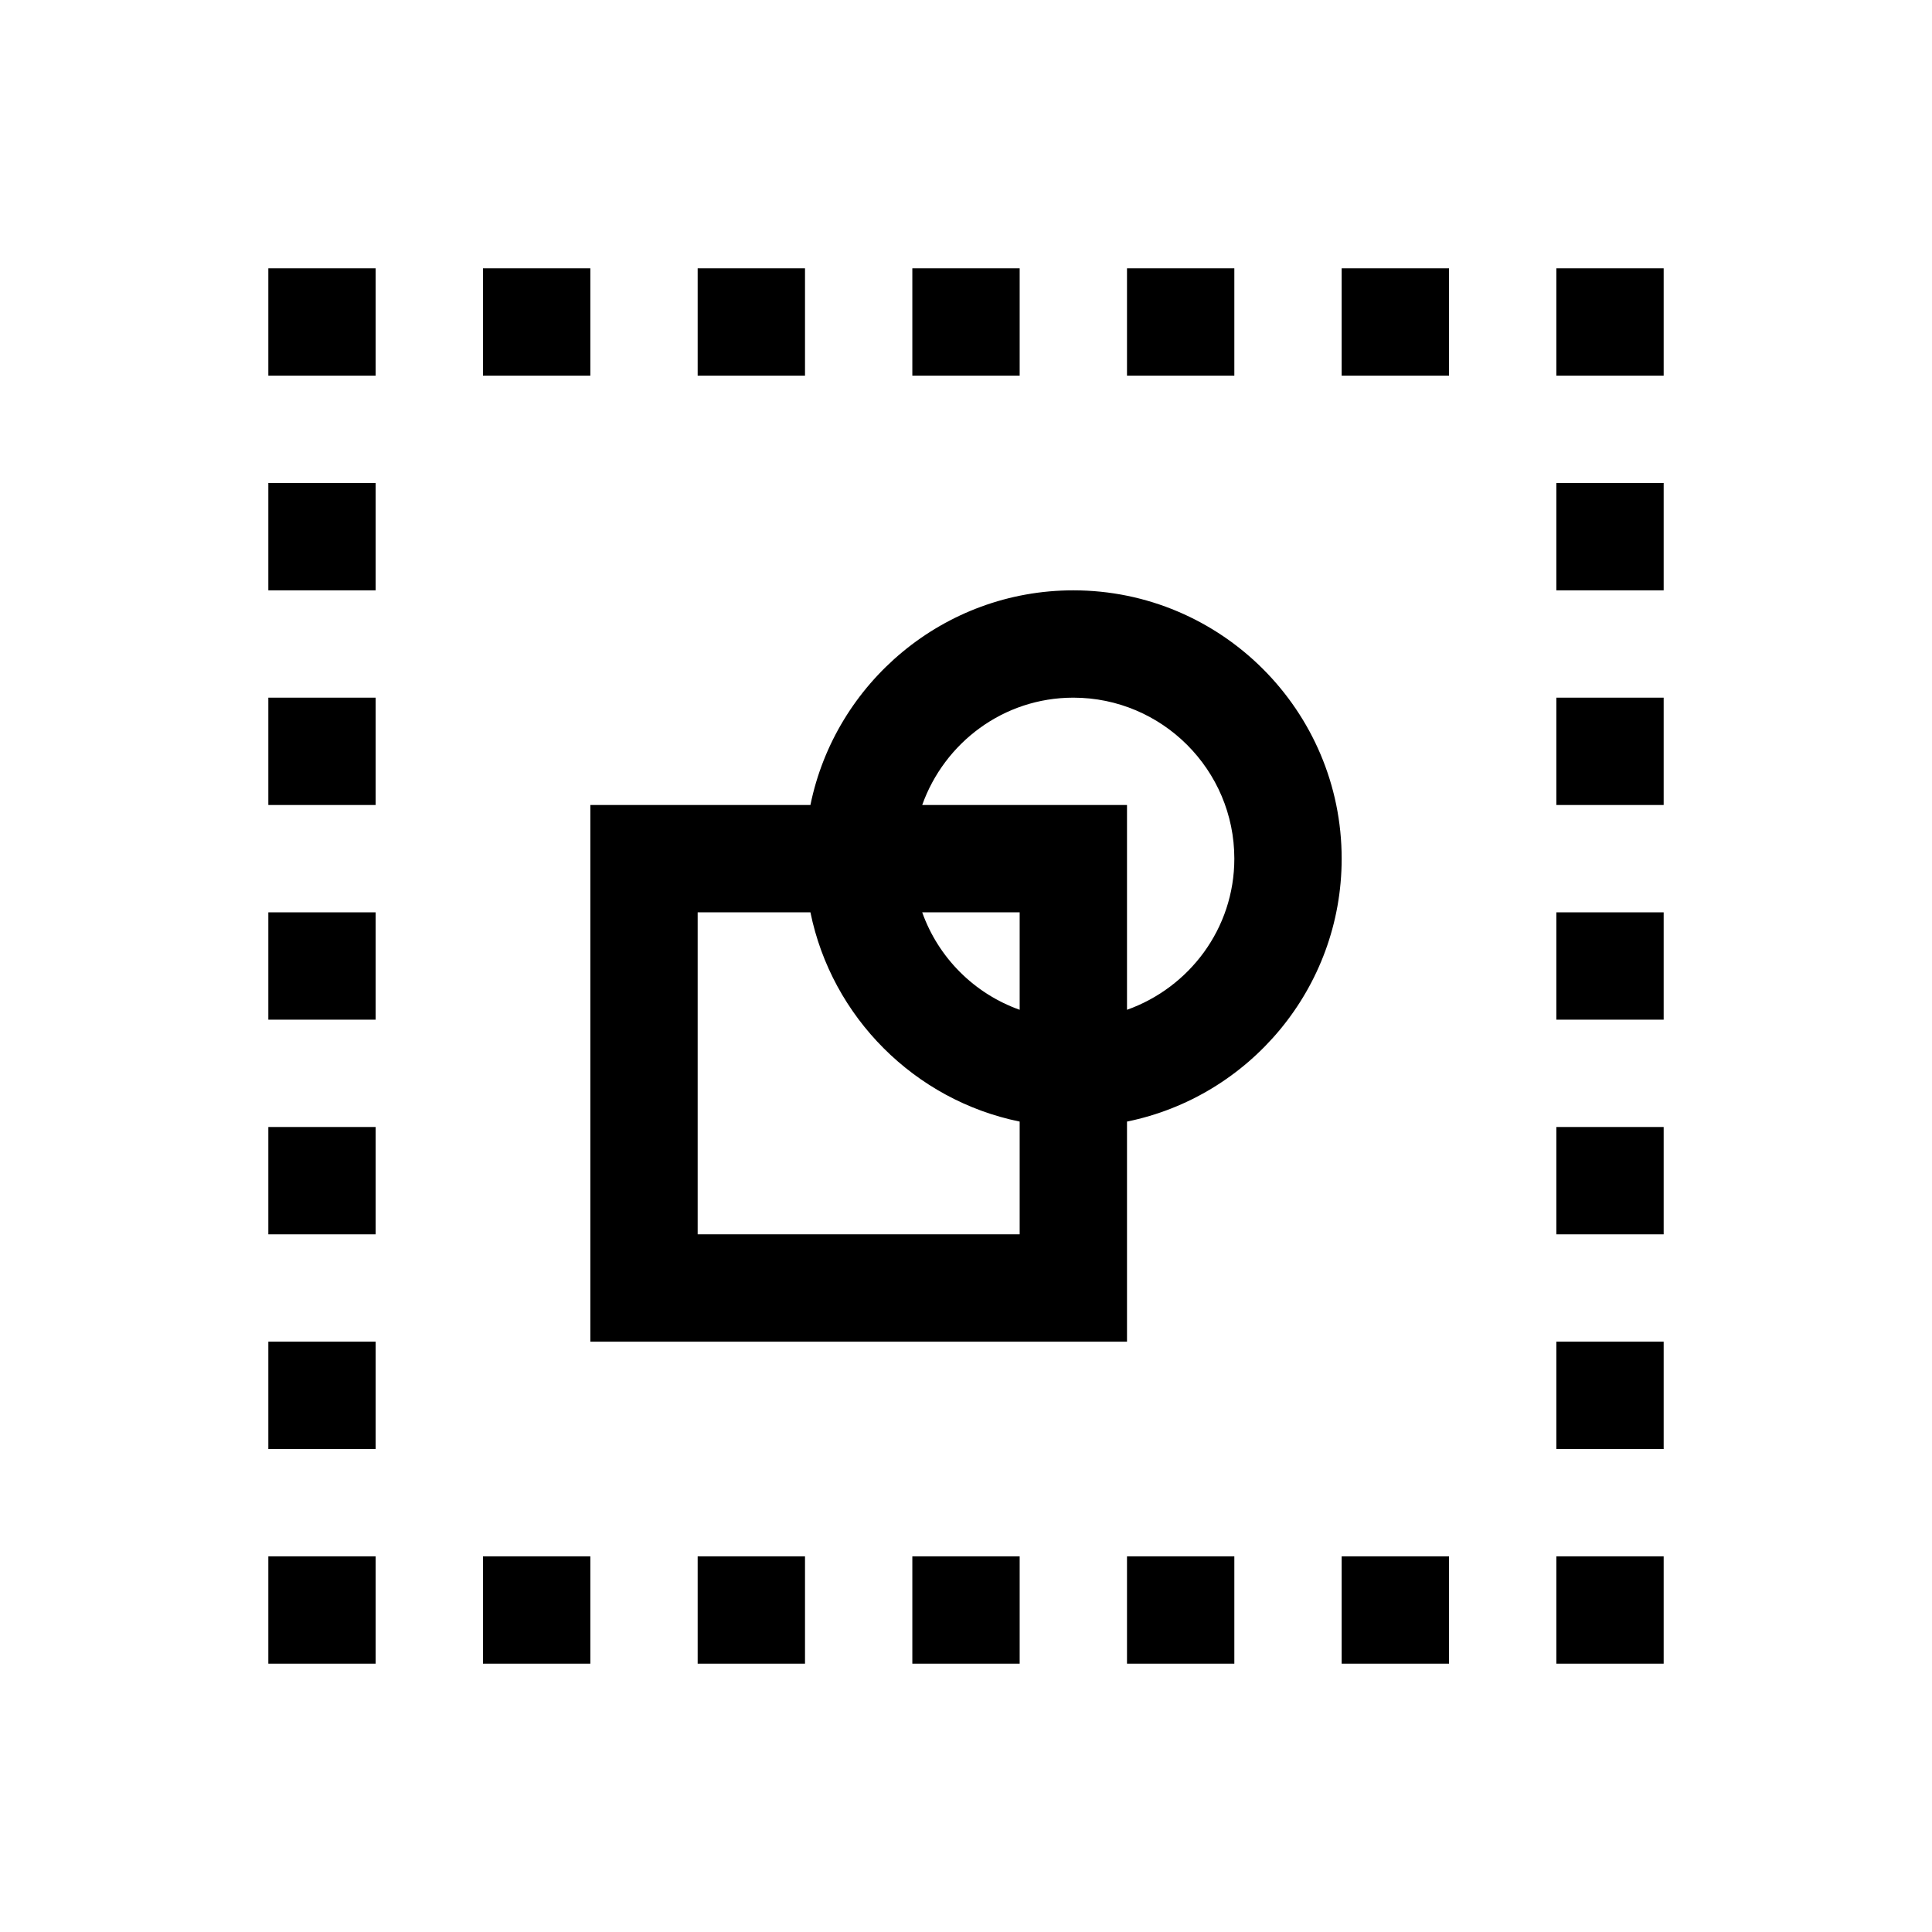 <svg xmlns="http://www.w3.org/2000/svg" width="36" height="36" viewBox="0 0 36 36">
  <g fill-rule="evenodd">
    <polygon points="29 31 31 31 31 29 29 29"/>
    <polygon points="21 31 23 31 23 29 21 29"/>
    <polygon points="9 31 11 31 11 29 9 29"/>
    <polygon points="13 31 15 31 15 29 13 29"/>
    <polygon points="25 31 27 31 27 29 25 29"/>
    <polygon points="17 31 19 31 19 29 17 29"/>
    <polygon points="5 31 7 31 7 29 5 29"/>
    <polygon points="5 19 7 19 7 17 5 17"/>
    <polygon points="5 27 7 27 7 25 5 25"/>
    <polygon points="5 11 7 11 7 9 5 9"/>
    <polygon points="5 15 7 15 7 13 5 13"/>
    <polygon points="5 23 7 23 7 21 5 21"/>
    <polygon points="5 7 7 7 7 5 5 5"/>
    <polygon points="17 7 19 7 19 5 17 5"/>
    <polygon points="9 7 11 7 11 5 9 5"/>
    <polygon points="21 7 23 7 23 5 21 5"/>
    <polygon points="13 7 15 7 15 5 13 5"/>
    <polygon points="25 7 27 7 27 5 25 5"/>
    <polygon points="29 7 31 7 31 5 29 5"/>
    <polygon points="29 15 31 15 31 13 29 13"/>
    <polygon points="29 19 31 19 31 17 29 17"/>
    <polygon points="29 11 31 11 31 9 29 9"/>
    <polygon points="29 23 31 23 31 21 29 21"/>
    <polygon points="29 27 31 27 31 25 29 25"/>
    <path d="M21,18.816 L21,15 L17.184,15 C17.598,13.839 18.698,13 20,13 C21.654,13 23,14.346 23,16 C23,17.302 22.161,18.402 21,18.816 L21,18.816 Z M13,23 L13,17 L15.101,17 C15.5,18.956 17.044,20.5 19,20.899 L19,23 L13,23 Z M19,18.816 C18.153,18.514 17.486,17.847 17.184,17 L19,17 L19,18.816 Z M20,11 C17.586,11 15.566,12.721 15.101,15 L11,15 L11,25 L21,25 L21,20.899 C23.279,20.435 25,18.415 25,16 C25,13.243 22.757,11 20,11 L20,11 Z"/>
  </g>
</svg>
